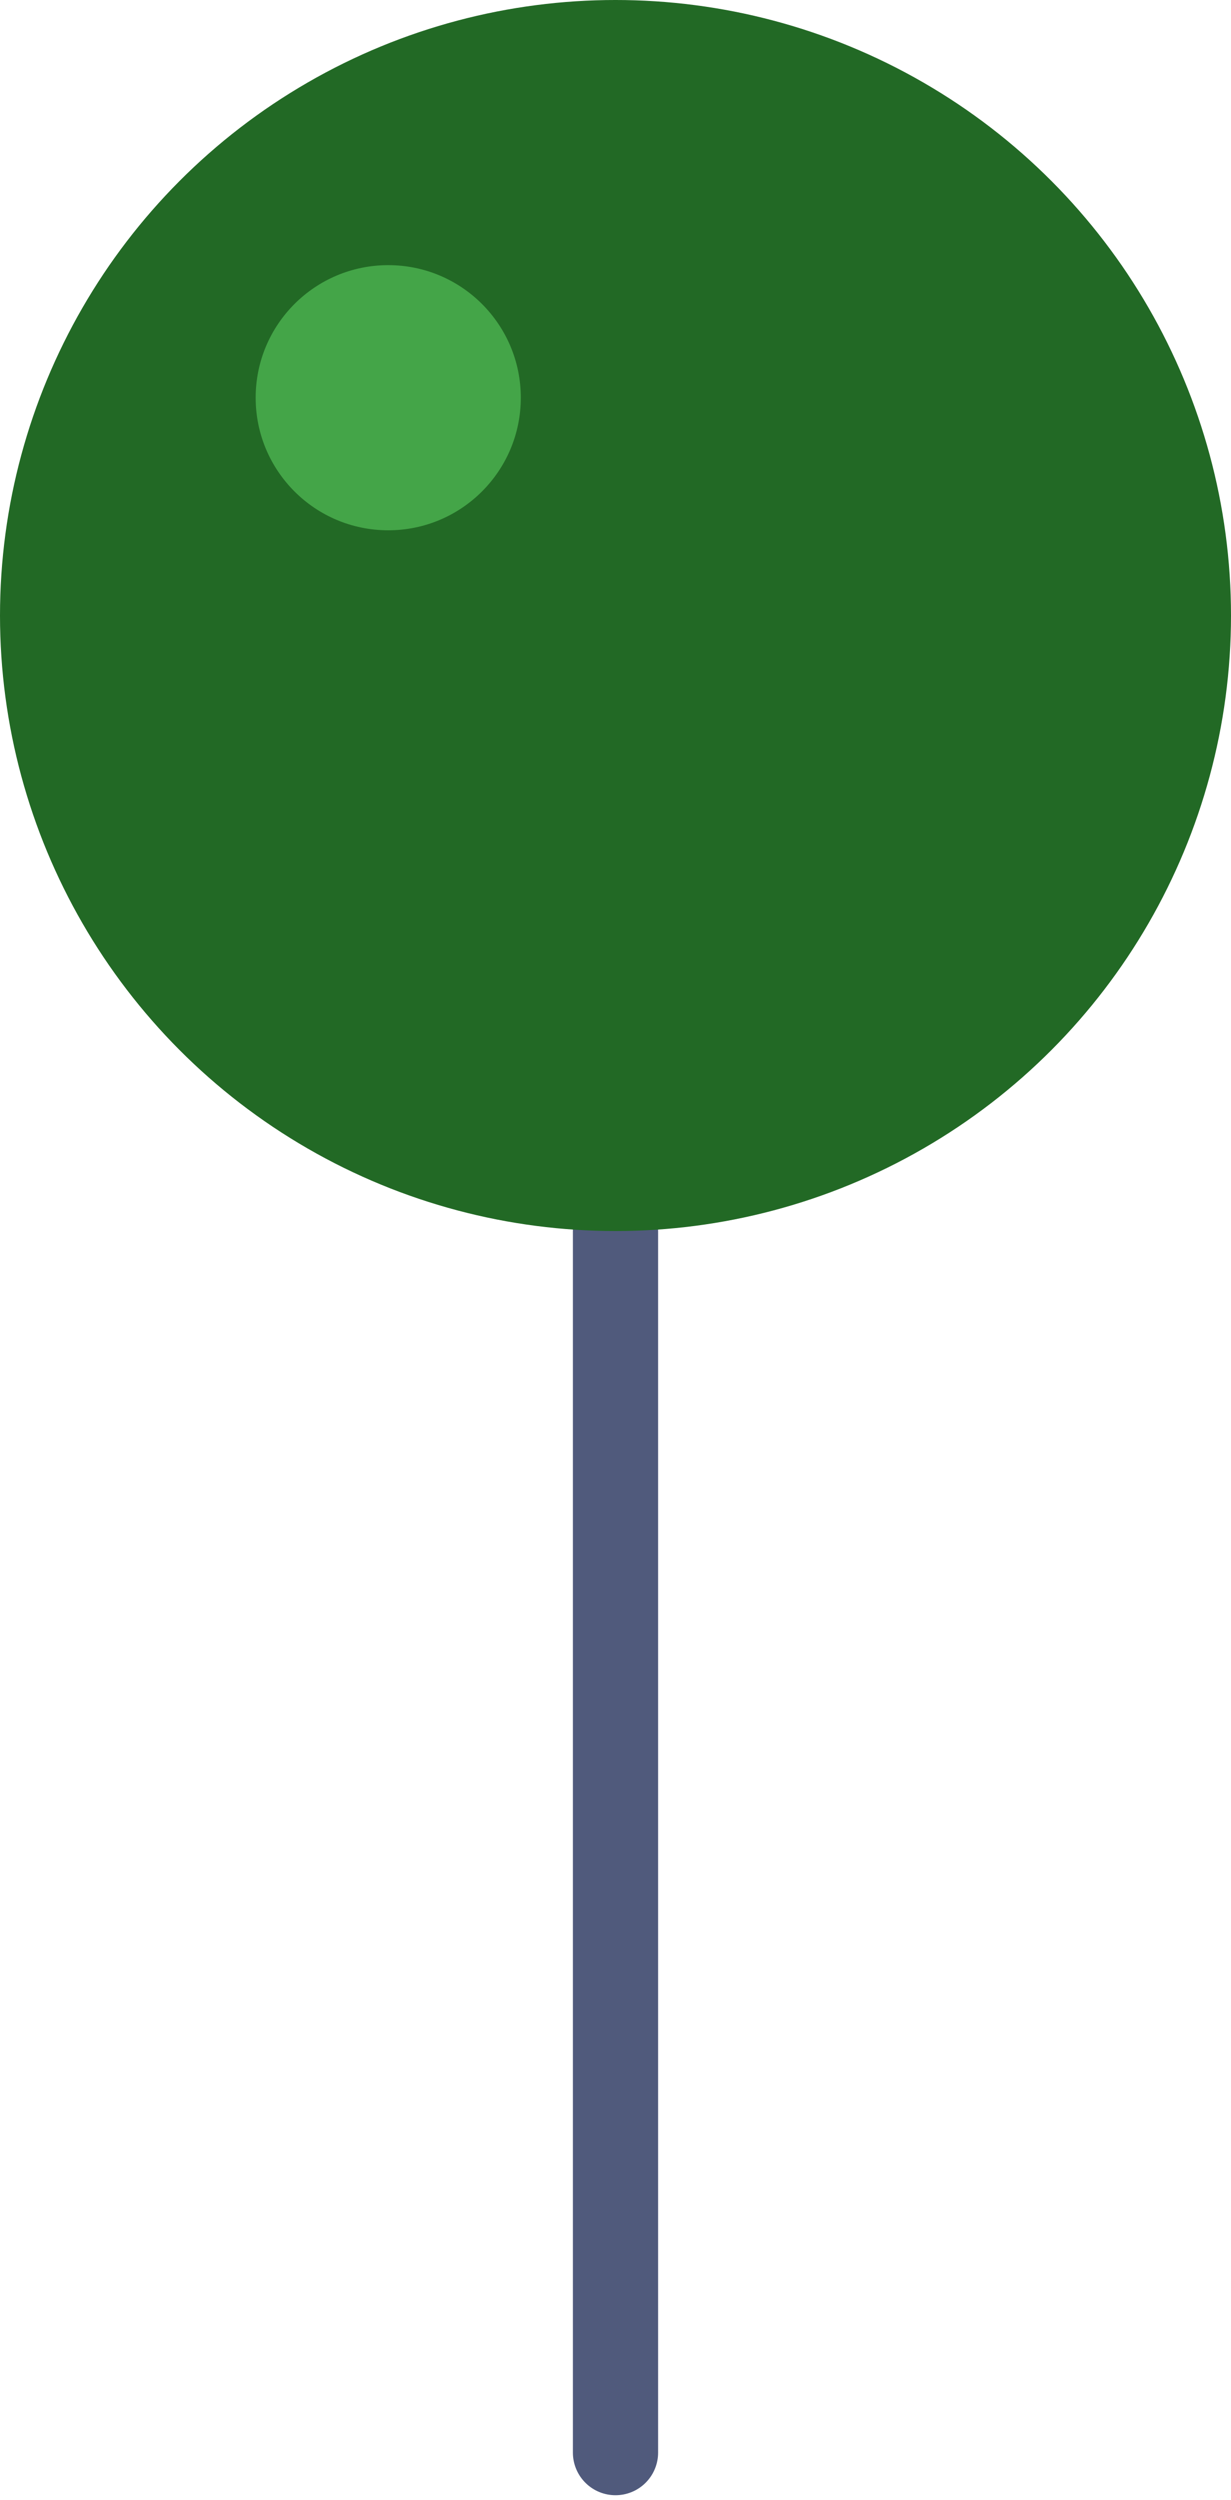 <svg width="130" height="264" viewBox="0 0 130 264" fill="none" xmlns="http://www.w3.org/2000/svg">
<path d="M65 128L65 259" stroke="#505A7C" stroke-width="9" stroke-linecap="round"/>
<circle cx="65" cy="65" r="65" fill="#226925"/>
<circle cx="41" cy="42" r="14" fill="#44A548"/>
</svg>
